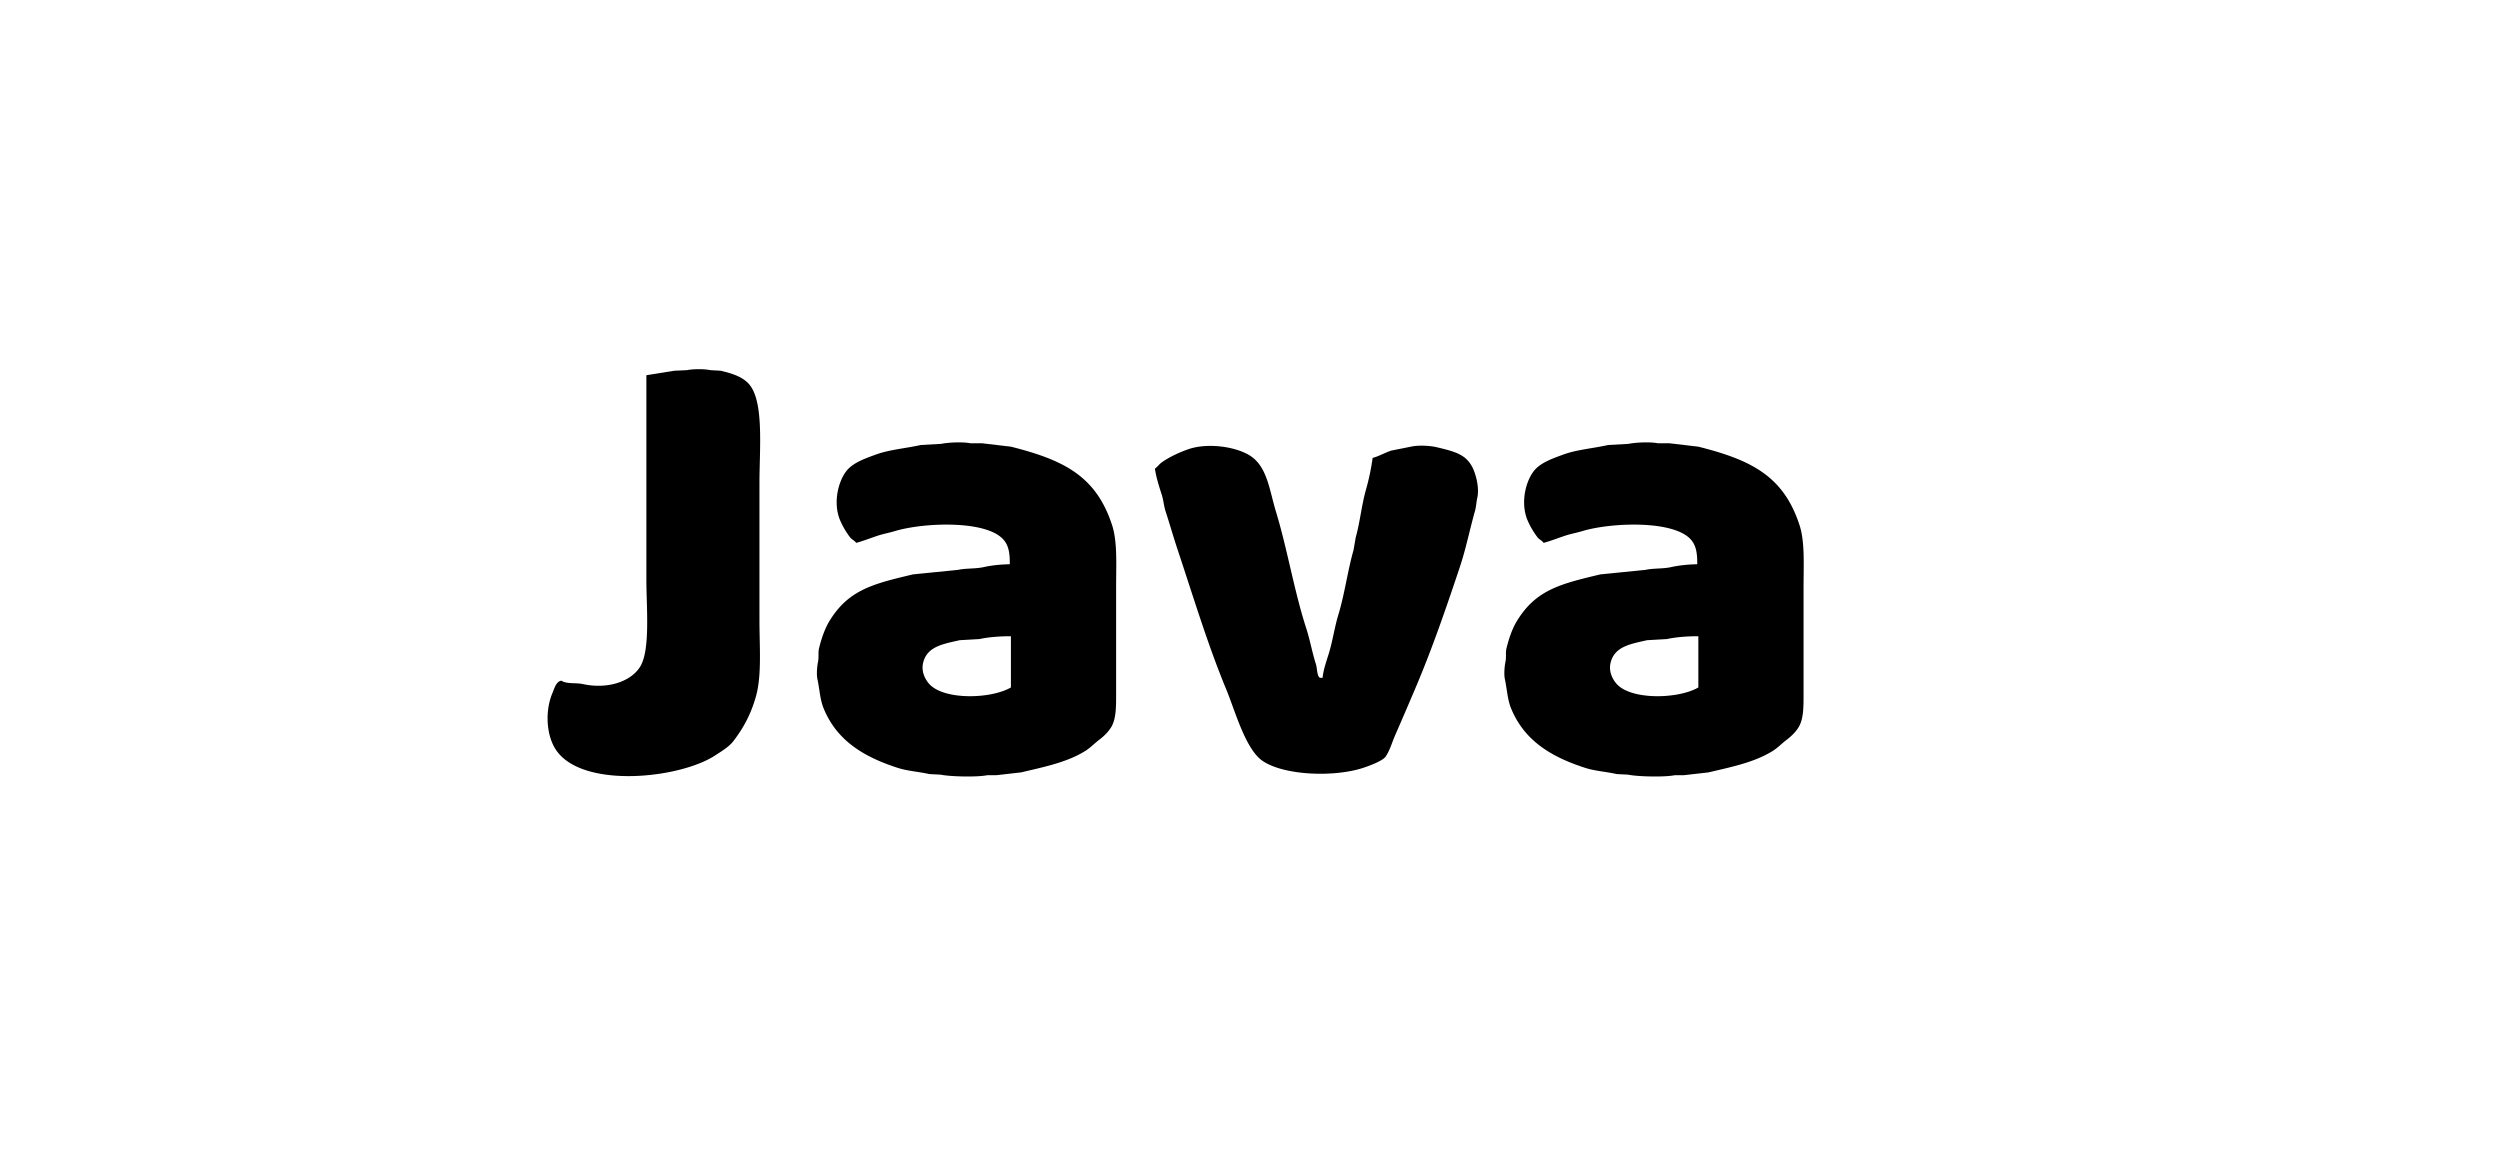 <svg xmlns="http://www.w3.org/2000/svg" width="4444" height="2062" viewBox="0 0 4444 2062">
  <defs>
    <style>
      .cls-1 {
        fill-rule: evenodd;
      }
    </style>
  </defs>
  <path id="Color_Fill_1" data-name="Color Fill 1" class="cls-1" d="M1149,667l50-8,22-1c10.71-2.288,31.3-2.328,42,0l18,1c21.85,5.175,41.72,11.468,53,27,23.98,33.027,16,115.417,16,172v245c0,45.22,4.28,96.94-6,134-9.13,32.91-22.29,56.55-40,80-8.05,10.66-21.62,18.57-33,26-62.84,41.04-234.33,59.43-282-9-17.907-25.71-20.667-69.81-7-102,3.307-7.79,6.469-20.78,16-22,9.34,6.26,25.44,3.28,38,6,44.78,9.71,85.88-4.79,102-31,18.32-29.79,11-106.57,11-154V667Zm646,336c0.19-18.1-1.61-30.765-9-41-27.65-38.282-143.64-33.439-195-18-10.48,3.151-20.75,4.978-30,8-13.83,4.516-26.03,9.492-39,13-2.85-4.034-8.08-6.108-11-10a142.513,142.513,0,0,1-18-31c-12-29.485-3.59-66.635,11-86,11.49-15.254,33.3-22.784,53-30,23.74-8.7,52.18-10.854,80-17l36-2c12.62-2.659,39.15-3.786,52-1h21l51,6c93.04,23.52,151.5,51.605,180,140,9.52,29.543,7,70.66,7,109v188c0,24.94.36,46.85-9,62-5.27,8.53-13.04,16-21,22-8.25,6.22-15.95,14.38-25,20-32.17,19.98-71.33,27.92-114,38q-22.005,2.505-44,5h-16c-17.59,3.7-66.58,2.59-83-1q-10.005-.495-20-1c-18.75-4.28-38.34-5.32-56-11-61.09-19.65-108.67-48.78-132-106-6.39-15.69-6.98-33.35-11-52-1.81-8.39-.49-23.18,1-30,1.98-9.09-.11-16.57,2-25,4.62-18.42,10.36-35.03,19-49,33.81-54.67,77.25-65.2,148-82q39.99-4,80-8c14.32-3.18,30.57-1.56,46-5C1762.98,1004.88,1779.54,1003.27,1795,1003Zm1222,0c0.19-18.1-1.61-30.765-9-41-27.65-38.282-143.64-33.439-195-18-10.48,3.151-20.75,4.978-30,8-13.83,4.516-26.03,9.492-39,13-2.85-4.034-8.08-6.108-11-10a142.513,142.513,0,0,1-18-31c-12-29.485-3.59-66.635,11-86,11.49-15.254,33.3-22.784,53-30,23.74-8.7,52.18-10.854,80-17l36-2c12.62-2.659,39.15-3.786,52-1h21l51,6c93.04,23.52,151.5,51.605,180,140,9.52,29.543,7,70.66,7,109v188c0,24.94.36,46.85-9,62-5.27,8.53-13.04,16-21,22-8.25,6.22-15.95,14.38-25,20-32.17,19.98-71.33,27.92-114,38q-22.005,2.505-44,5h-16c-17.59,3.7-66.58,2.59-83-1q-10.005-.495-20-1c-18.75-4.28-38.34-5.32-56-11-61.09-19.65-108.67-48.78-132-106-6.39-15.69-6.98-33.35-11-52-1.81-8.39-.49-23.18,1-30,1.98-9.09-.11-16.57,2-25,4.62-18.42,10.36-35.03,19-49,33.81-54.67,77.25-65.2,148-82q39.99-4,80-8c14.32-3.18,30.57-1.56,46-5C2984.98,1004.88,3001.54,1003.27,3017,1003Zm-666,202c1.37-14.38,6.98-29.92,11-43,7.04-22.9,10.25-46.82,17-69,11.39-37.45,16.41-77.79,27-115q1.995-11.5,4-23c7.61-26.877,10.09-55.82,18-84a417.92,417.92,0,0,0,12-57c11.23-2.906,21.82-9.361,33-13q17.505-3.5,35-7c13.41-3.058,34.16-1.823,46,1,39.36,9.383,59.91,14.916,70,54,2.51,9.715,4.77,24.014,2,36-1.65,7.131-1.84,15.356-4,23-9.44,33.463-16.1,67.369-27,100-24.33,72.85-49.1,144.81-78,213q-18.66,44.025-37,86c-5.52,12.56-9.33,26.98-17,38-5.4,7.76-29.55,16.58-40,20-51.55,16.88-139.62,13.54-178-12-30.98-20.61-49.13-88.66-65-127-33.17-80.13-58.53-164.45-87-250-7.13-21.411-13.95-45.21-21-67-3.38-10.456-3.59-19.467-7-30-4.54-14.028-9.82-30.43-12-46,4.52-2.955,7.64-7.931,12-11,13.43-9.459,29.42-17.015,46-23,36.51-13.183,89.98-4.449,114,13,27.89,20.258,31.66,59.649,43,97,20.58,67.77,32.29,140.73,54,208,6.84,21.19,10.49,42.8,17,63,2.49,7.72,1.63,17.98,6,24C2346.42,1204.96,2348.27,1204.98,2351,1205Zm-554-74c-17.9-.16-39.41,1.37-56,5q-17.505,1.005-35,2c-29.46,6.72-57.94,11.07-65,40-4.17,17.08,5.09,31.98,12,39,27.4,27.81,109.16,25.34,144,5v-91Zm1222,0c-17.9-.16-39.41,1.37-56,5q-17.505,1.005-35,2c-29.46,6.72-57.94,11.07-65,40-4.17,17.08,5.09,31.98,12,39,27.4,27.81,109.16,25.34,144,5v-91Z"/>
</svg>
